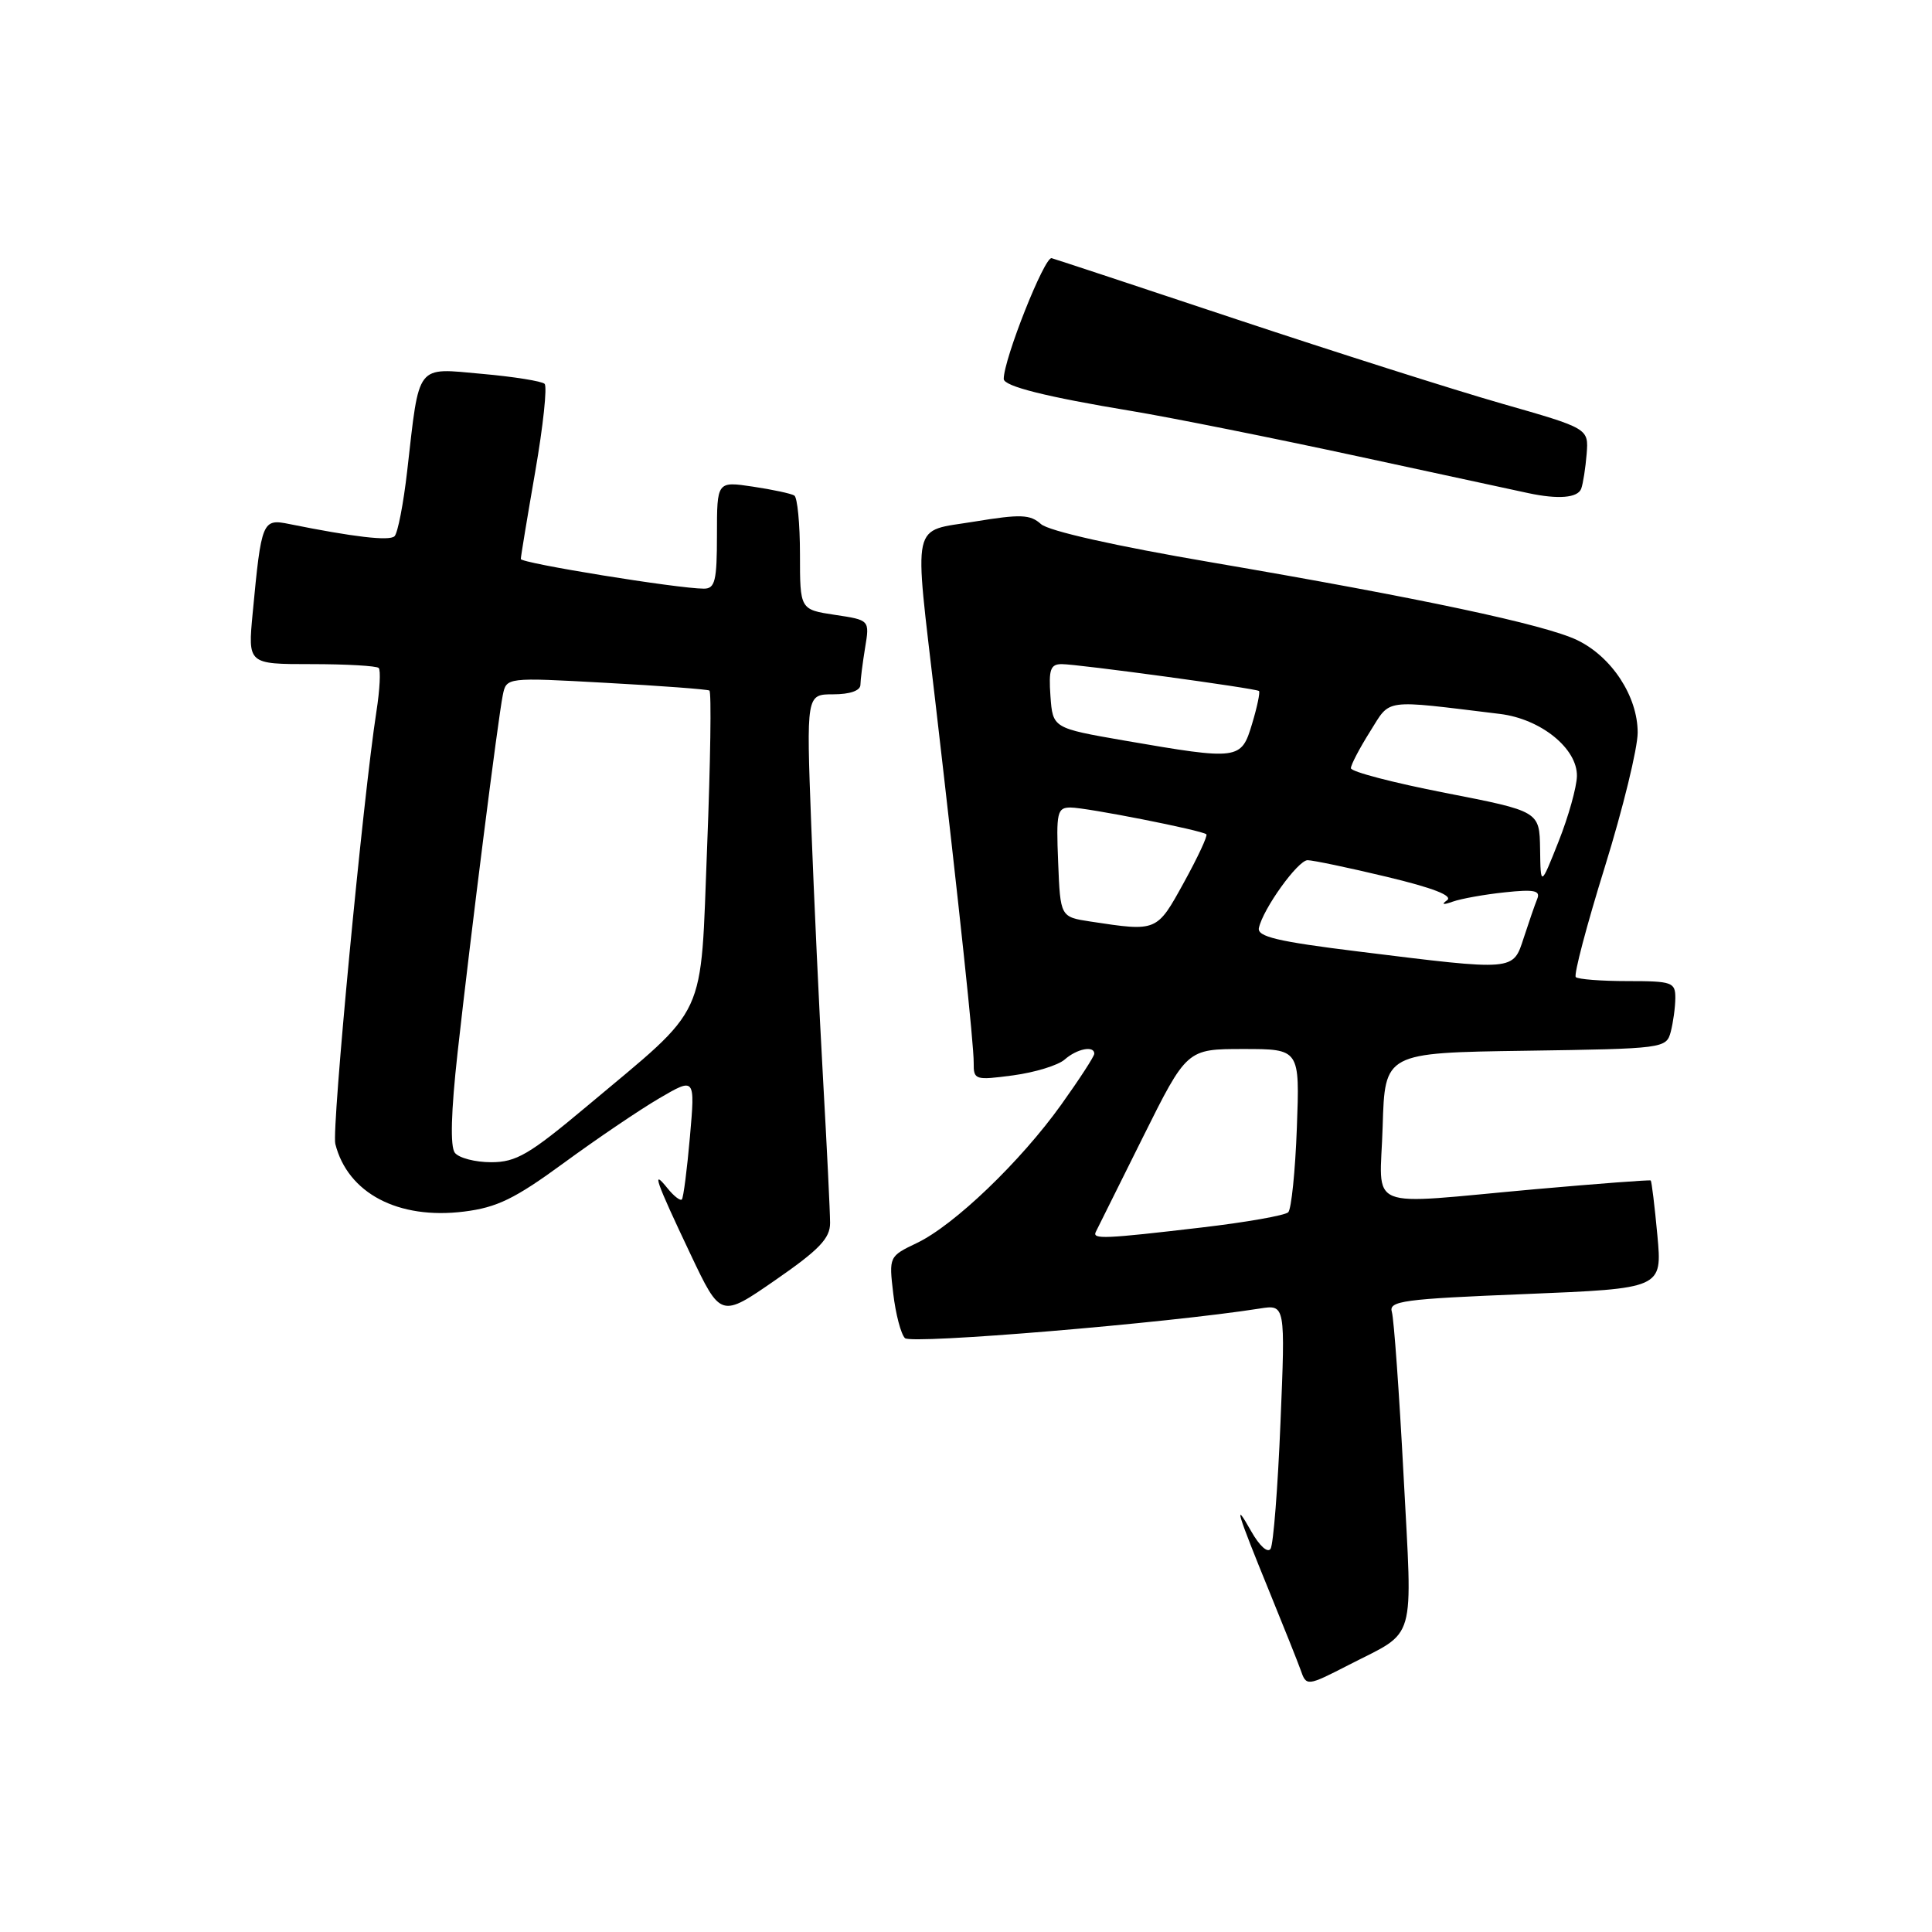 <?xml version="1.0" encoding="UTF-8" standalone="no"?>
<!DOCTYPE svg PUBLIC "-//W3C//DTD SVG 1.1//EN" "http://www.w3.org/Graphics/SVG/1.1/DTD/svg11.dtd" >
<svg xmlns="http://www.w3.org/2000/svg" xmlns:xlink="http://www.w3.org/1999/xlink" version="1.1" viewBox="0 0 256 256">
 <g >
 <path fill="currentColor"
d=" M 178.78 220.58 C 187.78 215.96 187.17 218.09 185.98 195.50 C 185.40 184.50 184.70 174.76 184.43 173.85 C 183.98 172.38 185.89 172.12 202.10 171.47 C 220.26 170.73 220.26 170.73 219.61 163.68 C 219.25 159.79 218.85 156.53 218.73 156.42 C 218.60 156.32 211.75 156.84 203.50 157.57 C 180.38 159.64 182.88 160.67 183.21 149.25 C 183.50 139.50 183.50 139.50 202.14 139.23 C 220.46 138.96 220.79 138.92 221.38 136.73 C 221.70 135.50 221.98 133.49 221.99 132.25 C 222.00 130.15 221.57 130.00 215.67 130.00 C 212.18 130.00 209.09 129.76 208.80 129.47 C 208.51 129.18 210.24 122.62 212.64 114.90 C 215.04 107.17 217.00 99.15 217.00 97.07 C 217.00 92.27 213.57 87.03 208.99 84.82 C 204.71 82.76 188.21 79.25 160.55 74.52 C 147.76 72.34 138.95 70.36 137.93 69.44 C 136.51 68.16 135.23 68.11 129.14 69.11 C 120.64 70.52 121.09 68.46 123.93 92.91 C 127.15 120.62 129.04 138.38 129.02 140.84 C 129.00 143.10 129.21 143.16 134.25 142.49 C 137.14 142.10 140.21 141.16 141.08 140.39 C 142.70 138.96 145.00 138.51 145.00 139.62 C 145.00 139.97 143.03 143.00 140.62 146.37 C 135.23 153.91 126.42 162.36 121.48 164.71 C 117.80 166.47 117.78 166.51 118.36 171.41 C 118.68 174.13 119.38 176.78 119.91 177.31 C 120.75 178.15 154.65 175.32 166.91 173.39 C 170.32 172.85 170.32 172.85 169.67 188.50 C 169.32 197.10 168.73 204.63 168.36 205.22 C 167.98 205.83 166.89 204.85 165.79 202.90 C 163.36 198.59 163.90 200.37 168.24 211.00 C 170.15 215.68 171.99 220.29 172.33 221.25 C 173.10 223.47 173.15 223.47 178.78 220.58 Z  M 109.99 162.05 C 109.99 160.65 109.57 152.07 109.06 143.00 C 108.55 133.93 107.85 118.74 107.49 109.25 C 106.84 92.00 106.84 92.00 110.42 92.00 C 112.61 92.00 114.00 91.52 114.01 90.75 C 114.02 90.06 114.30 87.85 114.63 85.83 C 115.24 82.16 115.24 82.16 110.62 81.47 C 106.00 80.77 106.00 80.77 106.00 73.45 C 106.00 69.42 105.66 65.91 105.25 65.66 C 104.84 65.40 102.36 64.87 99.75 64.48 C 95.00 63.77 95.00 63.77 95.00 70.89 C 95.00 76.97 94.75 78.00 93.27 78.00 C 89.84 78.00 69.00 74.62 69.01 74.07 C 69.01 73.75 69.87 68.55 70.92 62.50 C 71.97 56.45 72.53 51.21 72.16 50.86 C 71.80 50.51 68.07 49.91 63.88 49.54 C 55.03 48.74 55.60 48.01 53.96 62.36 C 53.46 66.75 52.70 70.67 52.27 71.06 C 51.57 71.71 46.83 71.15 38.35 69.44 C 34.76 68.71 34.64 68.99 33.48 81.25 C 32.84 88.00 32.84 88.00 41.25 88.00 C 45.88 88.00 49.90 88.23 50.18 88.51 C 50.46 88.80 50.33 91.38 49.88 94.26 C 48.11 105.66 43.93 149.59 44.43 151.57 C 46.07 158.11 52.77 161.63 61.49 160.54 C 65.85 160.00 68.23 158.84 74.69 154.11 C 79.02 150.94 84.71 147.08 87.34 145.54 C 92.11 142.75 92.11 142.75 91.42 150.62 C 91.04 154.96 90.56 158.69 90.35 158.93 C 90.15 159.16 89.28 158.49 88.43 157.43 C 86.28 154.76 86.87 156.43 91.50 166.20 C 95.50 174.63 95.50 174.63 102.75 169.61 C 108.55 165.60 110.00 164.08 109.99 162.05 Z  M 209.52 64.75 C 209.77 64.06 210.09 61.99 210.24 60.14 C 210.50 56.77 210.50 56.77 199.00 53.48 C 192.68 51.67 176.93 46.66 164.00 42.36 C 151.07 38.05 139.98 34.39 139.35 34.21 C 138.41 33.95 133.00 47.59 133.00 50.21 C 133.00 51.18 138.63 52.59 150.00 54.47 C 155.22 55.34 168.72 58.04 180.00 60.48 C 191.28 62.91 201.40 65.10 202.50 65.34 C 206.47 66.19 209.07 65.98 209.52 64.75 Z  M 145.19 163.25 C 145.39 162.84 148.19 157.21 151.41 150.75 C 157.26 139.00 157.26 139.00 164.75 139.00 C 172.23 139.00 172.23 139.00 171.84 149.44 C 171.63 155.18 171.11 160.22 170.70 160.63 C 170.28 161.05 165.12 161.96 159.22 162.65 C 146.36 164.16 144.73 164.23 145.19 163.25 Z  M 180.00 126.08 C 169.28 124.76 166.56 124.11 166.81 122.96 C 167.35 120.43 171.97 114.00 173.26 113.98 C 173.94 113.98 178.66 114.96 183.74 116.18 C 189.88 117.65 192.57 118.69 191.74 119.29 C 190.94 119.87 191.21 119.93 192.50 119.47 C 193.60 119.08 196.70 118.52 199.38 118.24 C 203.29 117.82 204.15 118.00 203.69 119.11 C 203.38 119.87 202.58 122.19 201.91 124.25 C 200.46 128.69 200.84 128.66 180.00 126.08 Z  M 144.50 122.11 C 140.50 121.50 140.50 121.50 140.21 114.25 C 139.94 107.64 140.08 107.00 141.85 107.00 C 143.96 107.00 159.28 110.02 159.85 110.55 C 160.05 110.73 158.71 113.60 156.87 116.94 C 153.27 123.48 153.34 123.45 144.50 122.11 Z  M 204.07 112.50 C 203.99 107.50 203.99 107.50 191.50 105.06 C 184.62 103.72 179.00 102.25 179.00 101.79 C 179.00 101.34 180.14 99.16 181.53 96.95 C 184.33 92.51 183.03 92.69 198.75 94.60 C 204.17 95.26 209.02 99.18 208.95 102.84 C 208.92 104.30 207.83 108.20 206.52 111.50 C 204.14 117.50 204.14 117.50 204.07 112.50 Z  M 149.00 98.13 C 139.50 96.48 139.50 96.48 139.19 92.24 C 138.94 88.70 139.19 88.00 140.69 88.00 C 142.83 88.00 166.36 91.20 166.82 91.56 C 166.99 91.70 166.59 93.65 165.91 95.90 C 164.47 100.71 164.19 100.75 149.00 98.13 Z  M 60.27 152.75 C 59.64 151.93 59.76 147.34 60.63 139.50 C 62.37 123.83 66.00 95.15 66.62 92.12 C 67.10 89.75 67.10 89.75 80.30 90.48 C 87.56 90.87 93.72 91.34 94.00 91.50 C 94.28 91.67 94.14 100.96 93.70 112.15 C 92.77 135.62 94.01 132.95 77.71 146.63 C 70.13 152.98 68.40 154.00 65.08 154.00 C 62.97 154.00 60.81 153.44 60.27 152.75 Z "/>
</g>
</svg>
